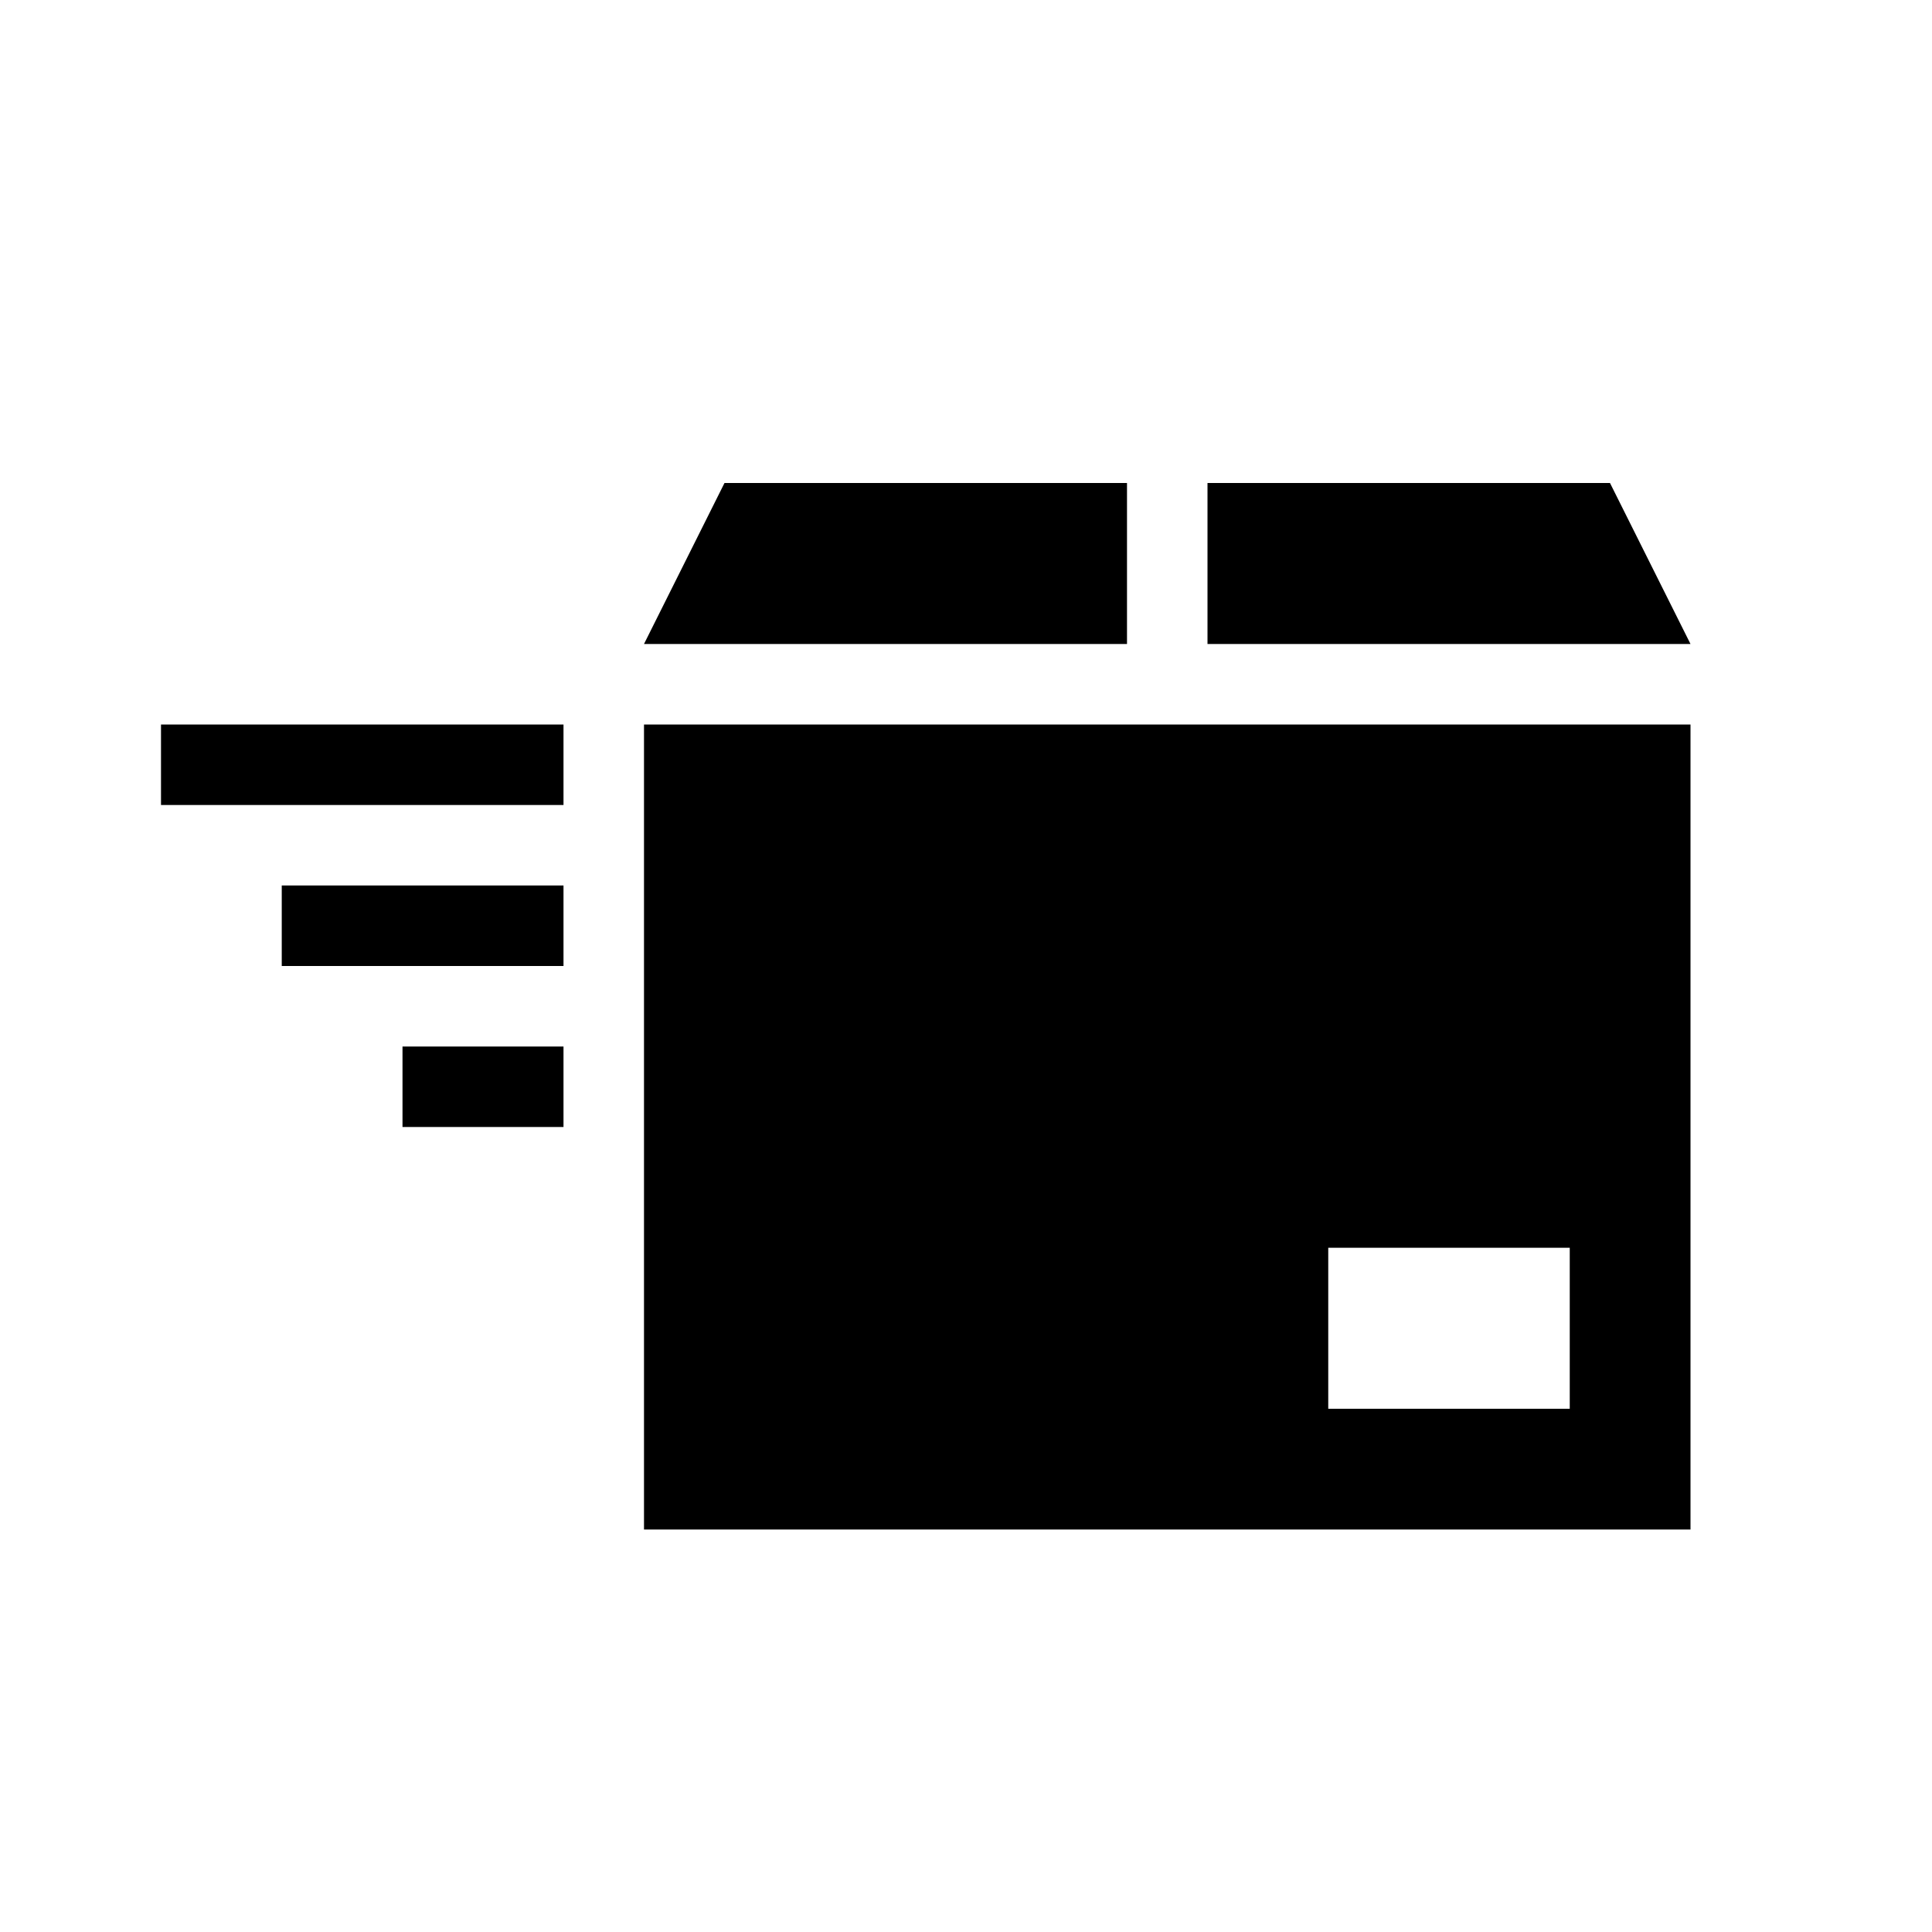 <svg id="dhl_icons" xmlns="http://www.w3.org/2000/svg" width="48" height="48" viewBox="0 0 48 48">
  <path d="M42,16H30V12H40ZM28,12H18l-2,4H28ZM4,20H14V18H4v2Zm3,4h7V22H7v2Zm3,4h4V26H10v2Zm6-10H42V38H16ZM33,35h6V31H33Z"/>
</svg>
